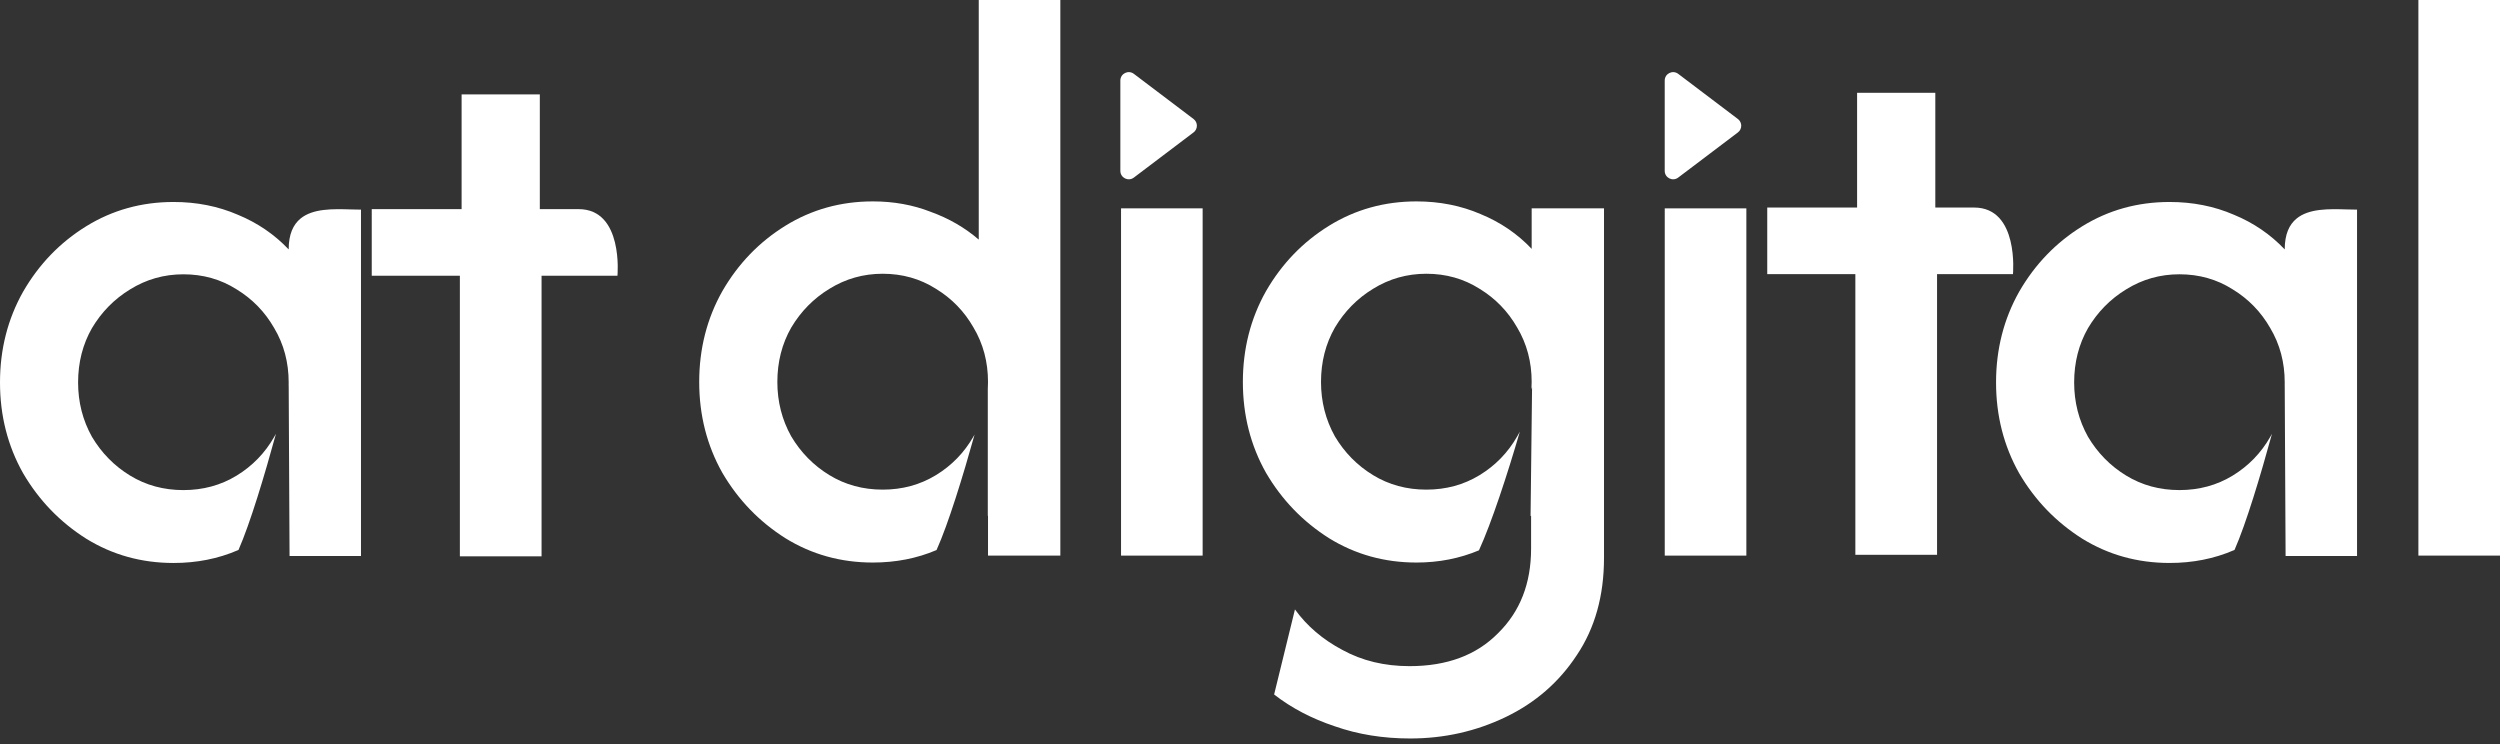 <svg width="168" height="50" viewBox="0 0 168 50" fill="none" xmlns="http://www.w3.org/2000/svg">
<rect x="0" y="0" width="168" height="50" fill="#333333" stroke="none"/>
<path d="M162.516 37.336V0H168V37.336H162.516Z" fill="white"/>
<path fill-rule="evenodd" clip-rule="evenodd" d="M139.927 36.199C141.69 37.287 143.646 37.831 145.797 37.831C147.352 37.831 148.791 37.546 150.112 36.976C150.128 36.969 150.144 36.962 150.16 36.955C150.944 35.176 151.908 31.955 152.676 29.156C152.639 29.223 152.601 29.29 152.562 29.356C151.94 30.445 151.097 31.313 150.035 31.961C148.972 32.609 147.78 32.933 146.458 32.933C145.136 32.933 143.944 32.609 142.882 31.961C141.819 31.313 140.964 30.445 140.316 29.356C139.694 28.242 139.383 27.024 139.383 25.702C139.383 24.354 139.694 23.136 140.316 22.048C140.964 20.959 141.819 20.091 142.882 19.443C143.97 18.769 145.162 18.432 146.458 18.432C147.78 18.432 148.972 18.769 150.035 19.443C151.097 20.091 151.94 20.959 152.562 22.048C153.209 23.136 153.533 24.354 153.533 25.702C153.533 25.774 153.532 25.846 153.531 25.918C153.532 25.914 153.532 25.91 153.533 25.907L153.592 37.365H158.393V14.087C158.172 14.087 157.936 14.08 157.692 14.073C156.518 14.039 155.156 13.999 154.32 14.696C153.84 15.095 153.533 15.737 153.533 16.761C152.574 15.75 151.434 14.972 150.112 14.428C148.791 13.858 147.352 13.573 145.797 13.573C143.646 13.573 141.69 14.117 139.927 15.206C138.165 16.294 136.752 17.758 135.69 19.599C134.653 21.439 134.135 23.473 134.135 25.702C134.135 27.931 134.653 29.965 135.69 31.806C136.752 33.62 138.165 35.084 139.927 36.199Z" fill="white"/>
<path d="M124.68 37.281V18.422H118.759V13.947H122.325H124.797V6.238H130.053V13.947C130.053 13.947 131.643 13.947 132.662 13.947C135.693 13.947 135.271 18.422 135.271 18.422H130.17V37.281H124.68Z" fill="white"/>
<path d="M111.871 37.337V14.002H117.355V37.337H111.871Z" fill="white"/>
<path d="M75.334 37.337V14.001H78.075H80.817V37.337H75.334Z" fill="white"/>
<path fill-rule="evenodd" clip-rule="evenodd" d="M52.782 36.169C54.545 37.258 56.503 37.803 58.655 37.803C60.196 37.803 61.623 37.523 62.936 36.963C63.726 35.209 64.71 32.005 65.492 29.204C65.469 29.244 65.446 29.285 65.422 29.325C64.8 30.413 63.957 31.282 62.894 31.93C61.831 32.578 60.638 32.903 59.316 32.903C57.994 32.903 56.801 32.578 55.738 31.93C54.675 31.282 53.819 30.413 53.171 29.325C52.549 28.21 52.238 26.991 52.238 25.669C52.238 24.32 52.549 23.102 53.171 22.013C53.819 20.924 54.675 20.055 55.738 19.407C56.827 18.733 58.02 18.396 59.316 18.396C60.638 18.396 61.831 18.733 62.894 19.407C63.957 20.055 64.8 20.924 65.422 22.013C66.07 23.102 66.394 24.32 66.394 25.669C66.394 25.832 66.389 25.994 66.38 26.154L66.38 34.667C66.385 34.662 66.389 34.657 66.394 34.653V37.336H71.255V0H68.514H65.772V16.101C64.838 15.297 63.763 14.675 62.544 14.235C61.351 13.768 60.055 13.534 58.655 13.534C56.503 13.534 54.545 14.079 52.782 15.168C51.019 16.257 49.606 17.722 48.543 19.563C47.506 21.404 46.987 23.439 46.987 25.669C46.987 27.898 47.506 29.934 48.543 31.775C49.606 33.59 51.019 35.055 52.782 36.169Z" fill="white"/>
<path fill-rule="evenodd" clip-rule="evenodd" d="M89.705 48.809C91.26 49.354 92.946 49.626 94.761 49.626C97.042 49.626 99.181 49.147 101.178 48.187C103.174 47.228 104.769 45.841 105.961 44.026C107.18 42.211 107.789 40.033 107.789 37.492V14.001H102.928V16.724C101.969 15.712 100.828 14.935 99.505 14.39C98.183 13.82 96.744 13.534 95.189 13.534C93.037 13.534 91.079 14.079 89.316 15.168C87.553 16.257 86.14 17.722 85.077 19.563C84.04 21.404 83.521 23.439 83.521 25.669C83.521 27.899 84.04 29.934 85.077 31.775C86.14 33.59 87.553 35.055 89.316 36.17C91.079 37.258 93.037 37.803 95.189 37.803C96.687 37.803 98.086 37.529 99.386 36.982C100.236 35.133 101.315 31.823 102.134 29.006C102.077 29.114 102.018 29.22 101.956 29.325C101.333 30.414 100.491 31.282 99.428 31.93C98.365 32.579 97.172 32.903 95.85 32.903C94.527 32.903 93.335 32.579 92.272 31.93C91.209 31.282 90.353 30.414 89.705 29.325C89.083 28.21 88.772 26.991 88.772 25.669C88.772 24.32 89.083 23.102 89.705 22.013C90.353 20.924 91.209 20.055 92.272 19.407C93.361 18.733 94.553 18.396 95.85 18.396C97.172 18.396 98.365 18.733 99.428 19.407C100.491 20.055 101.333 20.924 101.956 22.013C102.604 23.102 102.928 24.32 102.928 25.669C102.928 25.841 102.923 26.011 102.912 26.178C102.926 26.122 102.941 26.066 102.955 26.011L102.854 34.688C102.865 34.676 102.877 34.664 102.889 34.653V36.87C102.889 39.203 102.15 41.096 100.672 42.548C99.22 44.026 97.237 44.765 94.722 44.765C93.037 44.765 91.533 44.402 90.21 43.676C88.888 42.976 87.825 42.068 87.021 40.953L85.621 46.67C86.788 47.578 88.149 48.291 89.705 48.809Z" fill="white"/>
<path d="M116.787 8.899C117.086 8.673 117.086 8.224 116.787 7.998L112.775 4.962C112.402 4.68 111.869 4.946 111.869 5.412L111.869 11.484C111.869 11.95 112.402 12.216 112.774 11.934L116.787 8.899Z" fill="white"/>
<path d="M80.207 7.997C80.505 8.223 80.505 8.672 80.207 8.898L76.194 11.934C75.822 12.216 75.288 11.95 75.288 11.483L75.288 5.412C75.288 4.945 75.822 4.68 76.194 4.961L80.207 7.997Z" fill="white"/>
<path fill-rule="evenodd" clip-rule="evenodd" d="M5.792 36.199C7.555 37.288 9.511 37.832 11.662 37.832C13.217 37.832 14.656 37.547 15.978 36.977C15.994 36.97 16.011 36.962 16.027 36.955C16.811 35.174 17.776 31.952 18.544 29.152C18.506 29.221 18.467 29.289 18.427 29.357C17.805 30.445 16.962 31.314 15.9 31.962C14.837 32.61 13.645 32.934 12.323 32.934C11.002 32.934 9.809 32.61 8.747 31.962C7.684 31.314 6.829 30.445 6.181 29.357C5.559 28.243 5.248 27.024 5.248 25.703C5.248 24.355 5.559 23.137 6.181 22.048C6.829 20.96 7.684 20.092 8.747 19.444C9.835 18.77 11.027 18.433 12.323 18.433C13.645 18.433 14.837 18.77 15.9 19.444C16.962 20.092 17.805 20.96 18.427 22.048C19.075 23.137 19.399 24.355 19.399 25.703C19.399 25.777 19.398 25.851 19.396 25.924C19.397 25.919 19.398 25.913 19.4 25.907L19.458 37.365H24.258V14.087C24.037 14.087 23.801 14.081 23.557 14.073C22.383 14.039 21.021 13.999 20.185 14.696C19.705 15.096 19.399 15.738 19.399 16.761C18.44 15.75 17.299 14.973 15.978 14.429C14.656 13.858 13.217 13.573 11.662 13.573C9.511 13.573 7.555 14.118 5.792 15.206C4.03 16.295 2.618 17.759 1.555 19.599C0.518 21.439 0 23.474 0 25.703C0 27.932 0.518 29.966 1.555 31.806C2.618 33.62 4.03 35.085 5.792 36.199Z" fill="white"/>
<path d="M30.903 37.387V18.529H24.981V14.054H28.547H31.02V6.344H36.276V14.054C36.276 14.054 37.866 14.054 38.884 14.054C41.915 14.054 41.493 18.529 41.493 18.529H36.393V37.387H30.903Z" fill="white"/>
</svg>
